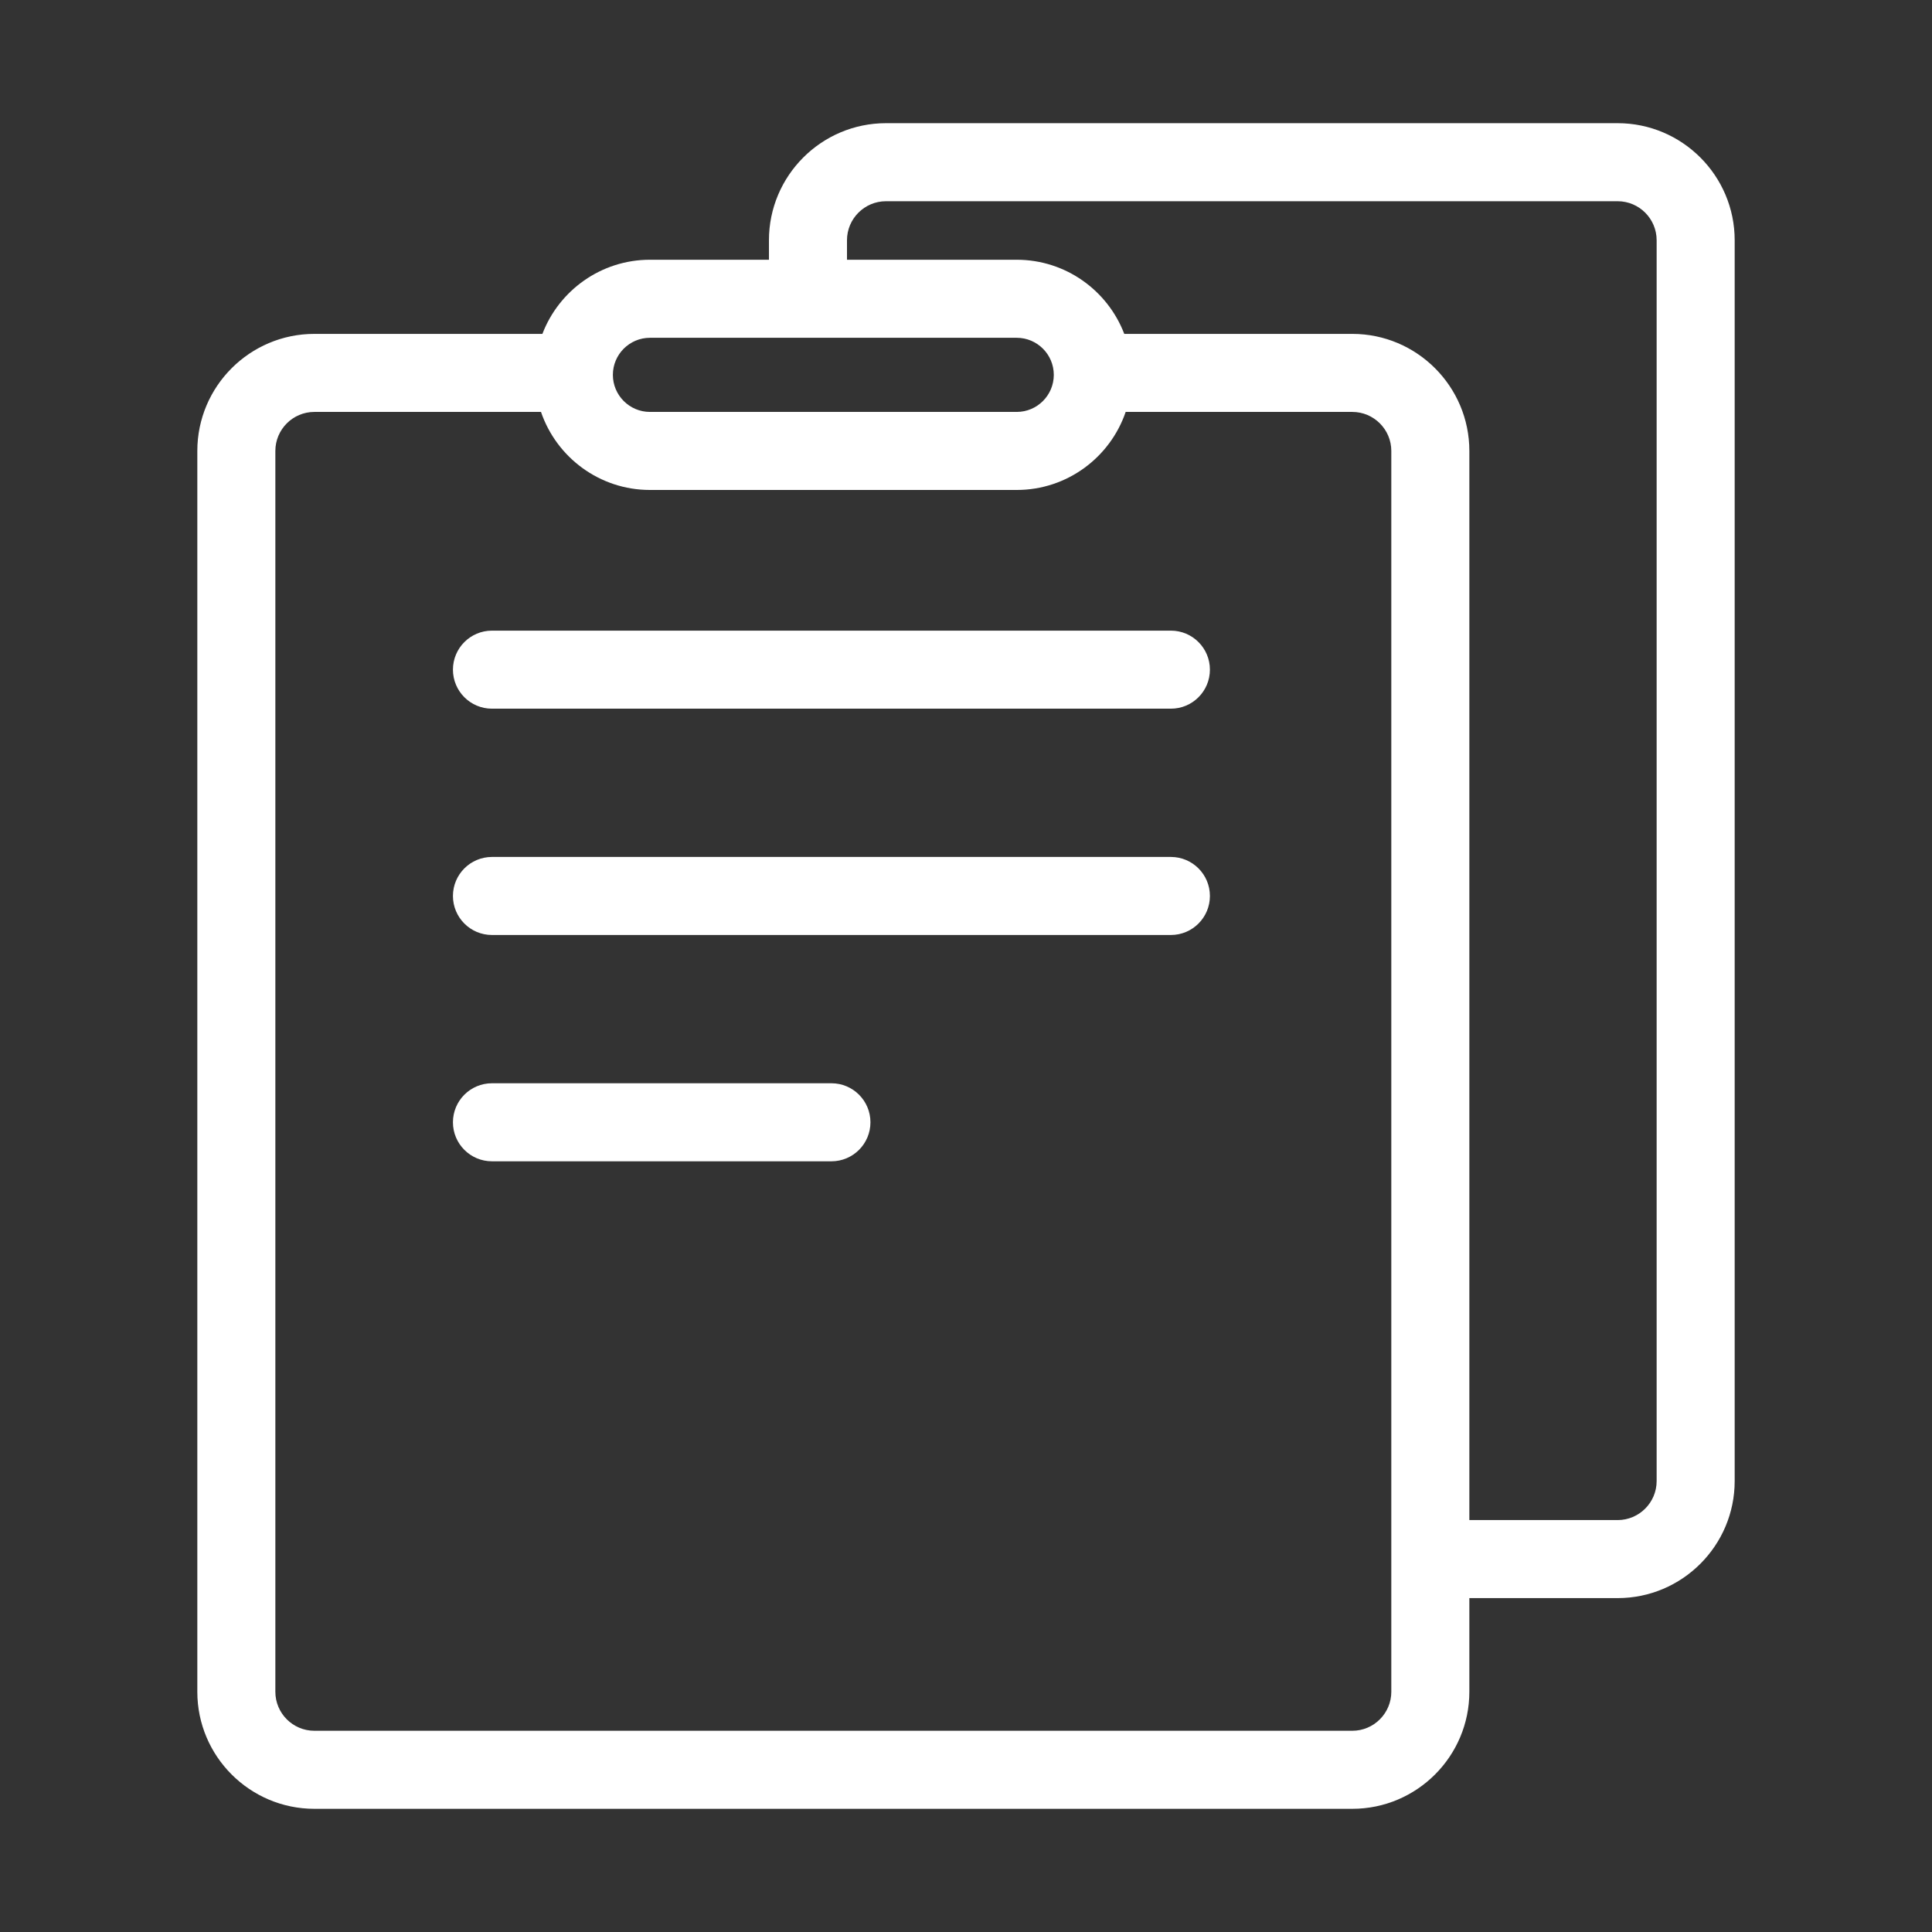 <svg class="prefix__icon" viewBox="0 0 1024 1024" xmlns="http://www.w3.org/2000/svg" width="200" height="200"><rect x="0" y="0" width="1024" height="1024" fill="#333333" stroke="none"/><path d="M857.373 65.29H469.604c-34.21 0-62.044 27.833-62.044 62.043v10.34h-63.076c-25.993 0-48.229 16.347-57.001 39.295H166.627c-34.21 0-62.043 27.832-62.043 62.043v657.655c0 34.21 27.833 62.043 62.043 62.043h550.115c34.21 0 62.043-27.833 62.043-62.043V847.03h78.588c34.21 0 62.043-27.832 62.043-62.043V127.333c0-34.21-27.833-62.043-62.043-62.043zm-512.89 113.746h194.403c10.834 0 19.647 8.813 19.647 19.646 0 10.834-8.814 19.647-19.647 19.647H344.484c-10.834 0-19.647-8.814-19.647-19.647 0-10.833 8.813-19.646 19.647-19.646zm392.94 717.63c0 11.403-9.278 20.68-20.68 20.68H166.626c-11.404 0-20.681-9.277-20.681-20.68V239.01c0-11.403 9.277-20.681 20.681-20.681h120.112c8.197 24.027 30.977 41.362 57.744 41.362h194.402c26.768 0 49.547-17.335 57.744-41.362h120.112c11.403 0 20.681 9.278 20.681 20.68v657.656zm140.631-111.678c0 11.403-9.278 20.681-20.681 20.681h-78.588V239.011c0-34.21-27.833-62.043-62.043-62.043H595.887c-8.772-22.948-31.008-39.294-57.002-39.294h-89.964v-10.34c0-11.405 9.279-20.682 20.683-20.682h387.769c11.403 0 20.681 9.277 20.681 20.681v657.655z" fill="#fff"/><path d="M620.597 334.253H260.75c-11.422 0-20.681 9.26-20.681 20.68s9.259 20.682 20.68 20.682h359.85c11.421 0 20.681-9.26 20.681-20.681s-9.26-20.681-20.682-20.681zM620.597 454.202H260.75c-11.422 0-20.681 9.26-20.681 20.68 0 11.422 9.259 20.682 20.68 20.682h359.85c11.421 0 20.681-9.26 20.681-20.681 0-11.42-9.26-20.681-20.682-20.681zM440.674 574.152H260.749c-11.422 0-20.681 9.26-20.681 20.68 0 11.422 9.259 20.682 20.68 20.682h179.926c11.42 0 20.68-9.26 20.68-20.681 0-11.422-9.26-20.681-20.68-20.681z" fill="#fff"/></svg>